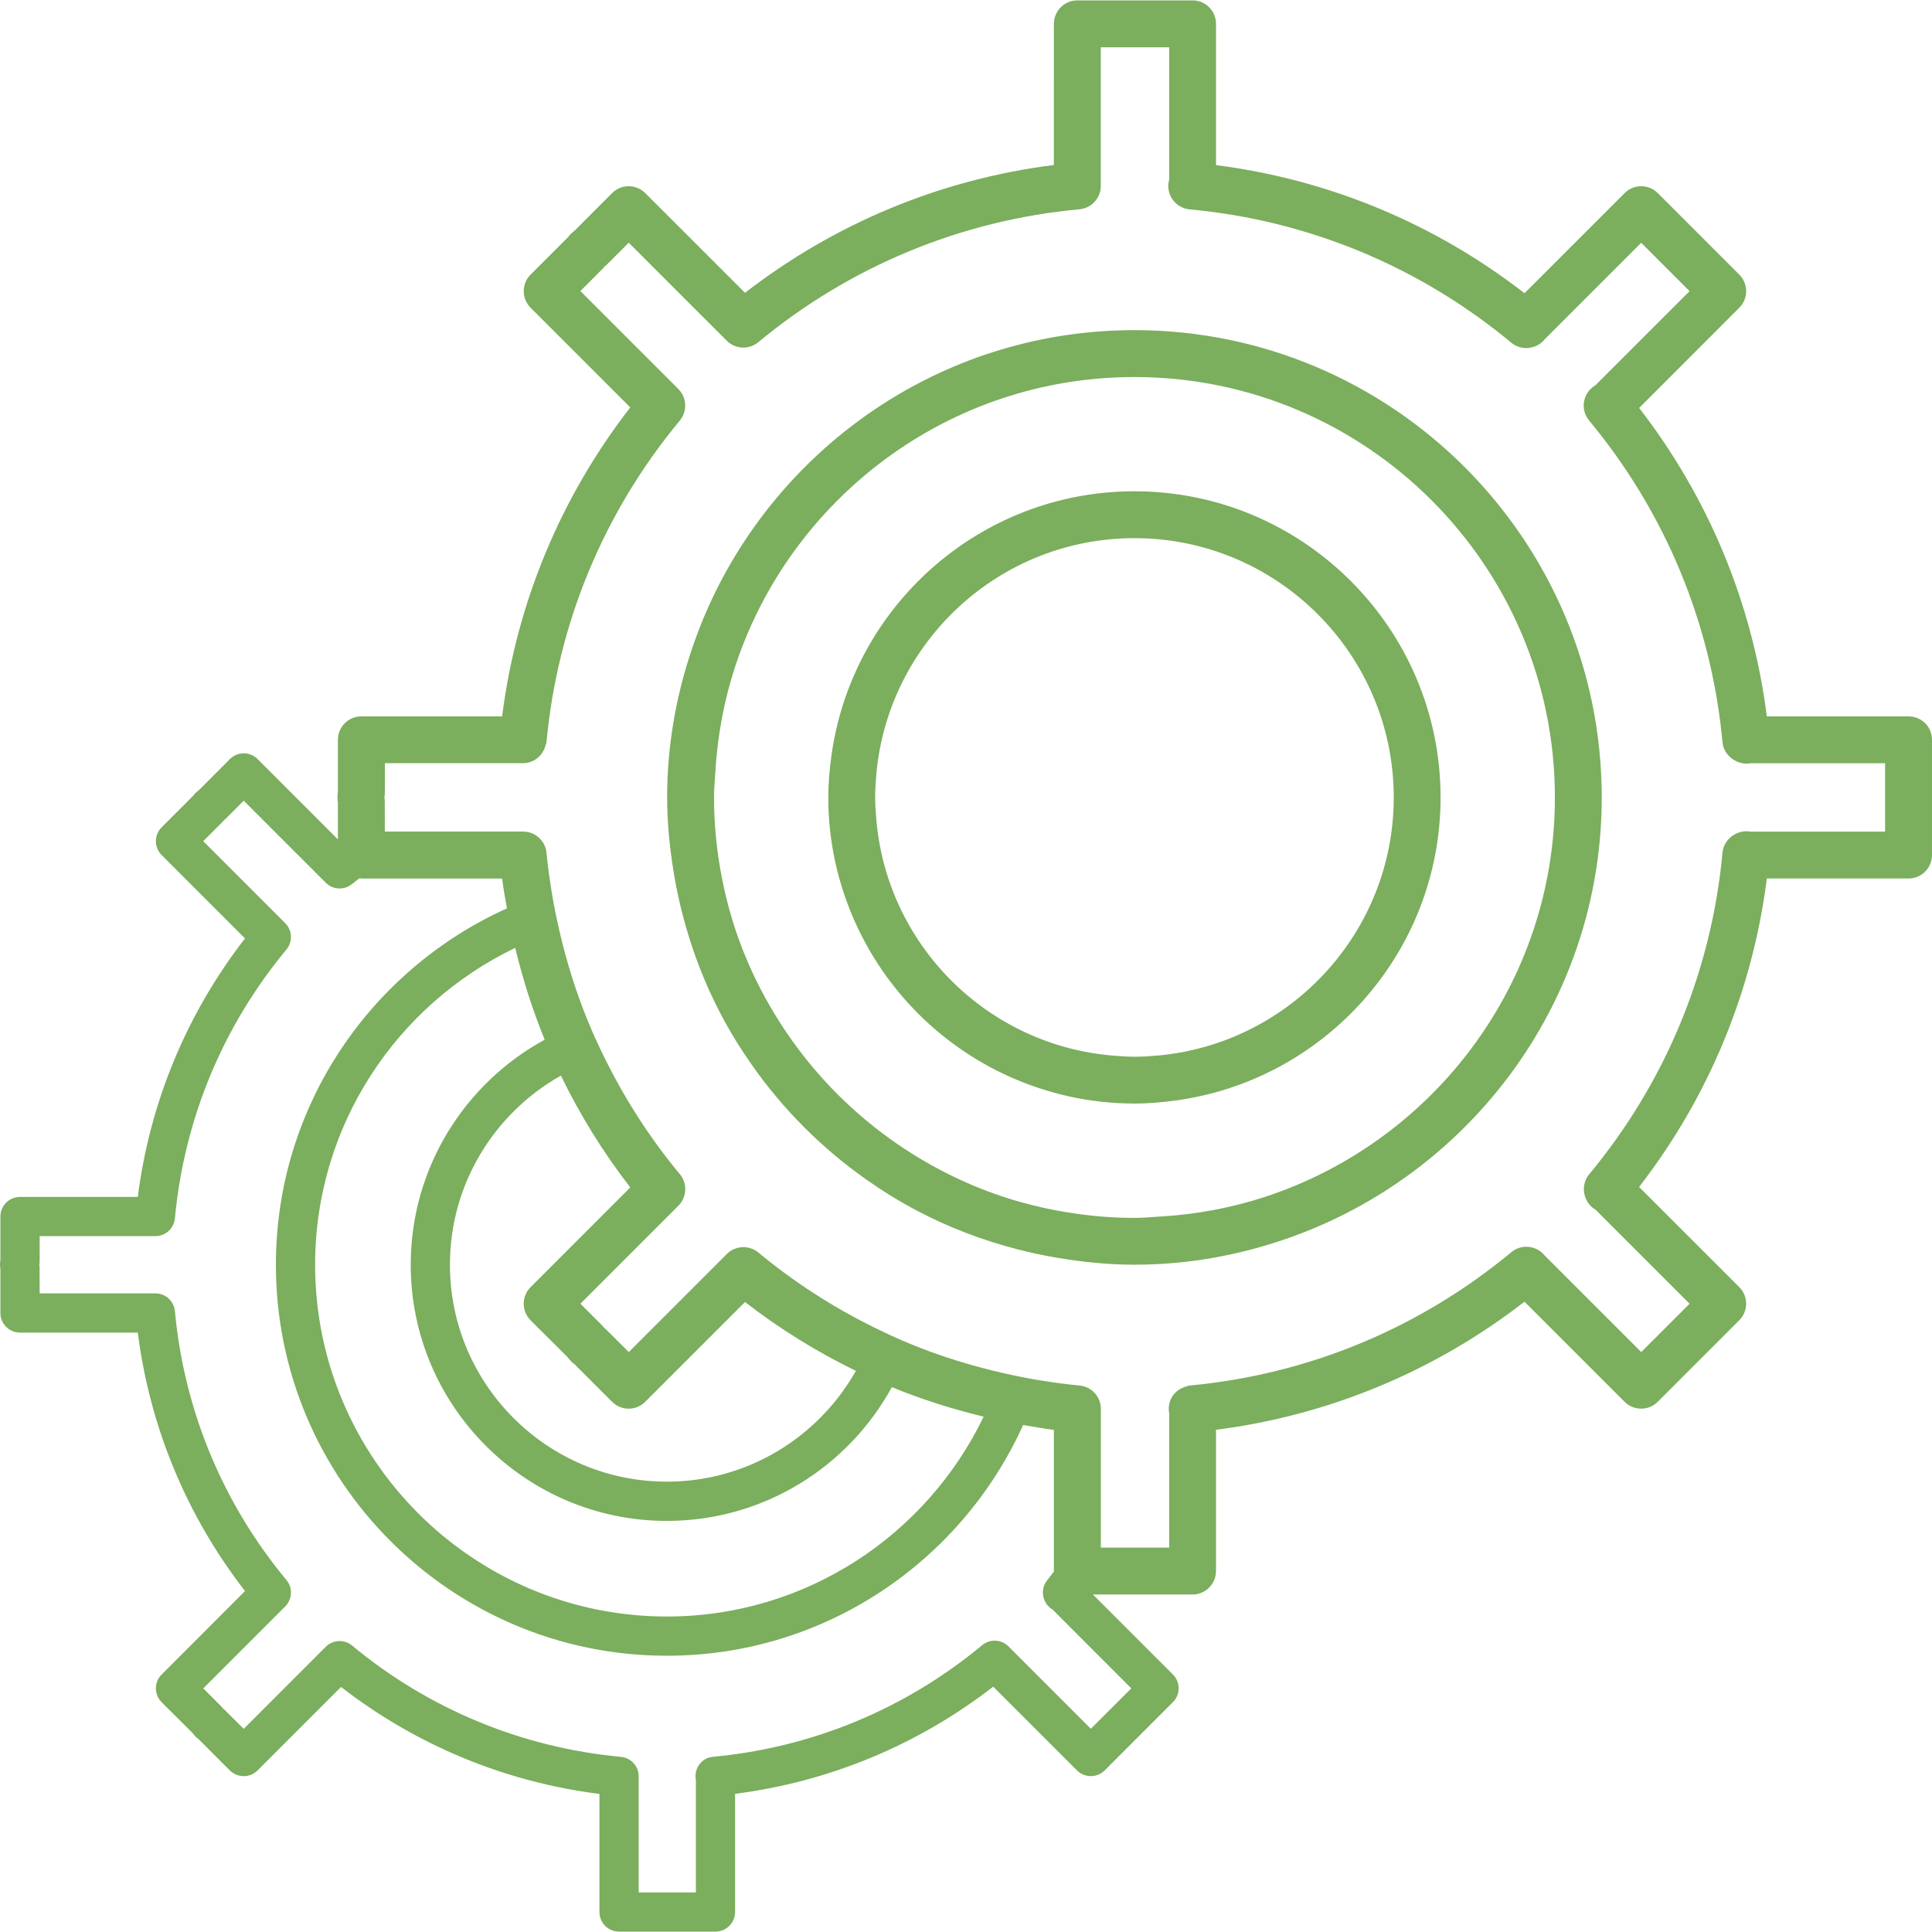 <?xml version="1.0" encoding="iso-8859-1"?>
<!-- Generator: Adobe Illustrator 16.0.0, SVG Export Plug-In . SVG Version: 6.00 Build 0)  -->
<!DOCTYPE svg PUBLIC "-//W3C//DTD SVG 1.1//EN" "http://www.w3.org/Graphics/SVG/1.1/DTD/svg11.dtd">
<svg xmlns="http://www.w3.org/2000/svg" xmlns:xlink="http://www.w3.org/1999/xlink" version="1.1" id="Capa_1" x="0px" y="0px" width="512px" height="512px" viewBox="0 0 482.771 482.772" style="enable-background:new 0 0 482.771 482.772;" xml:space="preserve">
<g>
	<g>
		<path d="M283.471,82.497c-46.531,0-86.674,27.427-105.423,66.903c-1.535,3.231-2.917,6.539-4.151,9.924    c-4.566,12.482-7.19,25.897-7.19,39.946c0,6.538,0.675,12.917,1.71,19.164c0.557,3.354,1.258,6.649,2.095,9.9    c2.273,8.823,5.475,17.271,9.632,25.15c2.324,4.414,4.938,8.651,7.793,12.706c7.799,11.099,17.46,20.768,28.55,28.567    c4.057,2.858,8.285,5.478,12.706,7.799c7.888,4.163,16.33,7.376,25.145,9.652c3.26,0.834,6.553,1.544,9.903,2.098    c6.268,1.047,12.66,1.722,19.225,1.722c14.021,0,27.412-2.607,39.877-7.159c3.431-1.258,6.771-2.652,10.041-4.208    c39.454-18.755,66.86-58.89,66.86-105.403C400.243,134.879,347.866,82.497,283.471,82.497z M316.058,299.092    c-8.429,2.762-17.337,4.402-26.543,4.929c-2.013,0.12-4.003,0.309-6.044,0.309c-6.919,0-13.666-0.715-20.214-2.001    c-3.493-0.681-6.93-1.532-10.292-2.551c-11.142-3.396-21.466-8.64-30.711-15.301c-9.249-6.668-17.36-14.781-24.024-24.039    c-6.656-9.252-11.896-19.572-15.281-30.723c-1.018-3.359-1.861-6.796-2.547-10.287c-1.275-6.536-1.984-13.263-1.984-20.159    c0-2.062,0.194-4.077,0.312-6.107c0.532-9.229,2.196-18.152,4.969-26.594c13.789-41.953,53.272-72.356,99.78-72.356    c57.935,0,105.062,47.136,105.062,105.063C388.533,245.817,358.079,285.334,316.058,299.092z" fill="#7bae5d"/>
		<path d="M283.471,122.763c-38.785,0-70.835,29.024-75.767,66.483c-0.432,3.288-0.732,6.616-0.732,10.018    c0,0.023,0,0.052,0,0.074c0.012,11.09,2.442,21.6,6.716,31.12c7.683,17.114,21.448,30.884,38.551,38.568    c9.515,4.277,20.024,6.713,31.101,6.729c0.052,0,0.092,0.006,0.126,0.006c3.391,0,6.713-0.297,9.983-0.726    c37.476-4.923,66.523-36.987,66.523-75.778C359.972,157.083,325.658,122.763,283.471,122.763z M289.245,263.766    c-1.903,0.172-3.825,0.292-5.774,0.292c-1.688,0-3.346-0.12-5.004-0.252c-31.746-2.441-57.114-27.818-59.533-59.579    c-0.123-1.644-0.251-3.285-0.251-4.957c0-1.961,0.123-3.894,0.294-5.815c2.956-33.013,30.728-58.981,64.5-58.981    c35.737,0,64.796,29.067,64.796,64.797C348.261,233.035,322.278,260.827,289.245,263.766z" fill="#7bae5d"/>
		<path d="M476.922,179.011h-35.423c-3.573-28.153-14.513-54.596-31.912-77.073l25.027-25.039    c1.104-1.092,1.716-2.588,1.716-4.14c0-1.549-0.612-3.036-1.716-4.137l-20.367-20.37c-2.293-2.29-5.992-2.29-8.28,0    l-25.021,25.019c-22.472-17.425-48.918-28.41-77.09-32.012V5.953c0-3.233-2.613-5.855-5.855-5.855h-28.796    c-3.236,0-5.855,2.622-5.855,5.855v14.035c-0.012,0.088-0.012,0.168-0.012,0.251V41.23c-28.184,3.56-54.667,14.515-77.173,31.94    l-24.928-24.919c-2.29-2.29-5.989-2.29-8.28,0l-9.286,9.309c-0.223,0.163-0.827,0.667-1.018,0.867    c-0.323,0.329-0.603,0.666-0.563,0.692l-9.503,9.503c-1.101,1.095-1.715,2.588-1.715,4.137c0,1.552,0.614,3.042,1.715,4.14    l24.902,24.91c-17.443,22.5-28.433,48.989-32.021,77.202H90.29c-3.233,0-5.855,2.621-5.855,5.855v12.909    c-0.066,0.491-0.118,0.986-0.118,1.495s0.052,1,0.118,1.101v9.375l-20.067-20.062c-1.916-1.921-5.012-1.921-6.927,0l-7.768,7.788    c-0.189,0.14-0.698,0.563-0.855,0.726c-0.271,0.269-0.506,0.555-0.475,0.58l-7.951,7.951c-0.921,0.918-1.441,2.164-1.441,3.465    s0.515,2.542,1.441,3.463l20.831,20.836c-14.595,18.826-23.79,40.995-26.792,64.6H4.995c-2.705,0-4.895,2.184-4.895,4.895v10.795    c-0.052,0.412-0.1,0.836-0.1,1.259s0.048,0.835,0.1,0.915v11.139c0,2.698,2.196,4.895,4.895,4.895h29.436    c3.002,23.598,12.197,45.761,26.798,64.585l-20.836,20.854c-0.921,0.903-1.441,2.161-1.441,3.465c0,1.292,0.515,2.539,1.441,3.465    l7.688,7.651c0.134,0.183,0.543,0.686,0.7,0.84c0.277,0.286,0.529,0.612,0.604,0.492l8.051,8.051c1.921,1.916,5.012,1.916,6.927,0    l20.856-20.854c18.818,14.575,40.975,23.753,64.571,26.731v29.511c0,2.711,2.19,4.895,4.895,4.895h24.102    c2.71,0,4.895-2.207,4.9-4.895v-29.539c23.566-3.02,45.695-12.202,64.499-26.783l20.939,20.928c1.909,1.91,4.997,1.91,6.919,0    l17.039-17.051c0.927-0.903,1.441-2.15,1.441-3.454s-0.515-2.55-1.441-3.465l-19.979-19.979h24.885    c3.248,0,5.855-2.63,5.867-5.855v-35.303c28.166-3.603,54.618-14.593,77.09-32.01l25.017,25.011c2.293,2.287,5.986,2.287,8.279,0    l20.373-20.379c1.099-1.098,1.716-2.579,1.716-4.135c0-1.561-0.617-3.047-1.716-4.14l-25.033-25.027    c17.395-22.478,28.35-48.923,31.924-77.082h35.411c3.236,0,5.855-2.613,5.855-5.855v-28.801    C482.777,181.627,480.164,179.011,476.922,179.011z M282.692,421.892l-10.115,10.099l-20.207-20.208    c-0.108-0.12-0.229-0.263-0.343-0.372c-1.796-1.789-4.66-1.921-6.599-0.314c-19.198,15.947-42.468,25.583-67.287,27.898    c-2.607,0.24-4.463,2.493-4.346,5.112c0.012,0.229,0.043,0.479,0.089,0.72v28.053h-14.292v-29.013c0-2.522-1.927-4.632-4.451-4.86    c-24.762-2.316-47.983-11.916-67.158-27.812c-1.944-1.607-4.792-1.476-6.587,0.314l-20.499,20.505l-4.826-4.814l-0.297-0.24    c-0.166-0.194-0.38-0.458-0.498-0.572l-4.486-4.488l20.482-20.481c1.784-1.802,1.918-4.655,0.297-6.6    c-15.907-19.16-25.545-42.393-27.864-67.181c-0.24-2.527-2.356-4.448-4.877-4.448H9.903l-0.011-6.633l-0.077-0.412    c0.034-0.229,0.094-0.812,0.094-1.041v-6.221h28.919c2.527,0,4.643-1.922,4.877-4.438c2.319-24.765,11.957-48.008,27.864-67.175    c1.615-1.95,1.487-4.8-0.303-6.593l-20.482-20.482l4.695-4.7c0.1-0.111,0.194-0.223,0.294-0.352    c0.186-0.166,0.432-0.363,0.543-0.475l4.586-4.586l20.493,20.488c1.784,1.792,4.644,1.927,6.587,0.317    c0.609-0.503,1.264-0.955,1.884-1.447c0.146,0.012,0.269,0.089,0.423,0.089h35.177c0.323,2.504,0.766,4.98,1.207,7.459    c-33.979,15.313-57.732,49.427-57.732,89.053c0,53.875,43.826,97.698,97.692,97.698c39.611,0,73.708-23.725,89.03-57.667    c2.55,0.446,5.1,0.897,7.685,1.229v35.28c0,0.034,0.012,0.063,0.012,0.092c-0.561,0.715-1.075,1.458-1.652,2.161    c-1.573,1.875-1.441,4.7,0.223,6.496c0.32,0.343,0.675,0.635,1.075,0.852L282.692,421.892z M132.586,329.923l9.194,9.16    c0.157,0.206,0.649,0.801,0.838,0.983c0.326,0.344,0.632,0.732,0.712,0.596l9.621,9.617c2.29,2.299,5.989,2.299,8.279,0    l24.934-24.931c8.677,6.725,17.963,12.46,27.707,17.2c-9.306,16.502-26.975,27.691-47.236,27.691    c-29.885,0-54.207-24.307-54.207-54.206c0-20.276,11.207-37.962,27.729-47.26c4.78,9.835,10.552,19.195,17.34,27.938    l-24.911,24.925c-1.101,1.092-1.715,2.579-1.715,4.14C130.871,327.339,131.485,328.814,132.586,329.923z M102.632,316.041    c0,35.291,28.702,64.007,64.002,64.007c24.23,0,45.355-13.534,56.222-33.428c7.431,3.054,15.102,5.479,22.94,7.377    c-14.197,29.493-44.294,49.941-79.163,49.941c-48.463,0-87.892-39.432-87.892-87.897c0-34.886,20.476-65.003,49.999-79.186    c1.896,7.836,4.32,15.515,7.37,22.943C116.187,270.651,102.632,291.795,102.632,316.041z M471.044,207.812h-33.656    c-3.253-0.603-6.645,1.813-6.959,5.209c-2.75,29.656-14.271,57.469-33.33,80.421c-1.87,2.253-1.721,5.626,0.269,7.776    c0.378,0.412,0.812,0.755,1.293,1.018l23.535,23.547l-12.082,12.076l-24.153-24.152c-0.12-0.16-0.274-0.326-0.406-0.458    c-2.149-2.127-5.569-2.292-7.885-0.365c-22.952,19.063-50.765,30.579-80.424,33.336c-0.32,0.022-0.577,0.183-0.863,0.251    c-2.625,0.687-4.454,3.048-4.329,5.855c0.012,0.286,0.058,0.583,0.115,0.869v7.686v25.834H279.6h-4.518v-11.711v-22.964    c0-3.019-2.299-5.54-5.312-5.82c-3.287-0.31-6.541-0.755-9.777-1.281c-3.276-0.526-6.501-1.178-9.709-1.921    c-7.794-1.796-15.416-4.163-22.784-7.188c-3.039-1.247-6.018-2.625-8.969-4.077c-10.295-5.066-20.042-11.315-29.03-18.767    c-2.324-1.933-5.732-1.772-7.876,0.366l-24.505,24.507l-5.767-5.746l-0.357-0.292c-0.197-0.24-0.458-0.549-0.598-0.681    l-5.364-5.363l24.482-24.49c2.139-2.139,2.296-5.558,0.363-7.879c-7.513-9.046-13.8-18.875-18.9-29.254    c-1.453-2.956-2.828-5.94-4.074-8.988c-3.017-7.365-5.381-14.987-7.167-22.786c-0.732-3.202-1.396-6.436-1.916-9.701    c-0.503-3.167-0.961-6.347-1.258-9.569c-0.286-3.016-2.81-5.309-5.832-5.309h-23.387H96.157l-0.005-4.803l-0.006-3.125    l-0.089-0.506c0.04-0.263,0.111-0.958,0.111-1.235v-7.437h25.188h9.375c2.699,0,4.912-1.878,5.575-4.414    c0.075-0.304,0.229-0.575,0.257-0.896c2.776-29.61,14.287-57.368,33.305-80.292c1.933-2.333,1.772-5.747-0.363-7.882    L145.023,72.73l5.609-5.615c0.117-0.134,0.229-0.269,0.346-0.42c0.234-0.194,0.52-0.435,0.654-0.569l5.481-5.481l24.493,24.493    c2.138,2.133,5.552,2.296,7.876,0.369c22.929-18.99,50.682-30.477,80.27-33.216c3.014-0.283,5.317-2.805,5.317-5.833V20.433    c0-0.083,0-0.166,0-0.246v-8.374h17.098v33.03c-0.132,0.432-0.206,0.895-0.229,1.37c-0.143,3.125,2.196,5.815,5.307,6.101    c29.653,2.748,57.466,14.275,80.418,33.333c2.321,1.944,5.832,1.698,7.96-0.438c0.137-0.14,0.257-0.283,0.377-0.429l24.113-24.112    l12.082,12.085l-23.524,23.515c-0.435,0.263-0.852,0.575-1.212,0.938c-2.139,2.141-2.299,5.555-0.36,7.882    c19.053,22.964,30.58,50.776,33.33,80.427c0.314,3.391,3.854,5.85,7.067,5.206h33.554v17.091H471.044z" fill="#7bae5d"/>
	</g>
</g>
<g>
</g>
<g>
</g>
<g>
</g>
<g>
</g>
<g>
</g>
<g>
</g>
<g>
</g>
<g>
</g>
<g>
</g>
<g>
</g>
<g>
</g>
<g>
</g>
<g>
</g>
<g>
</g>
<g>
</g>
</svg>
